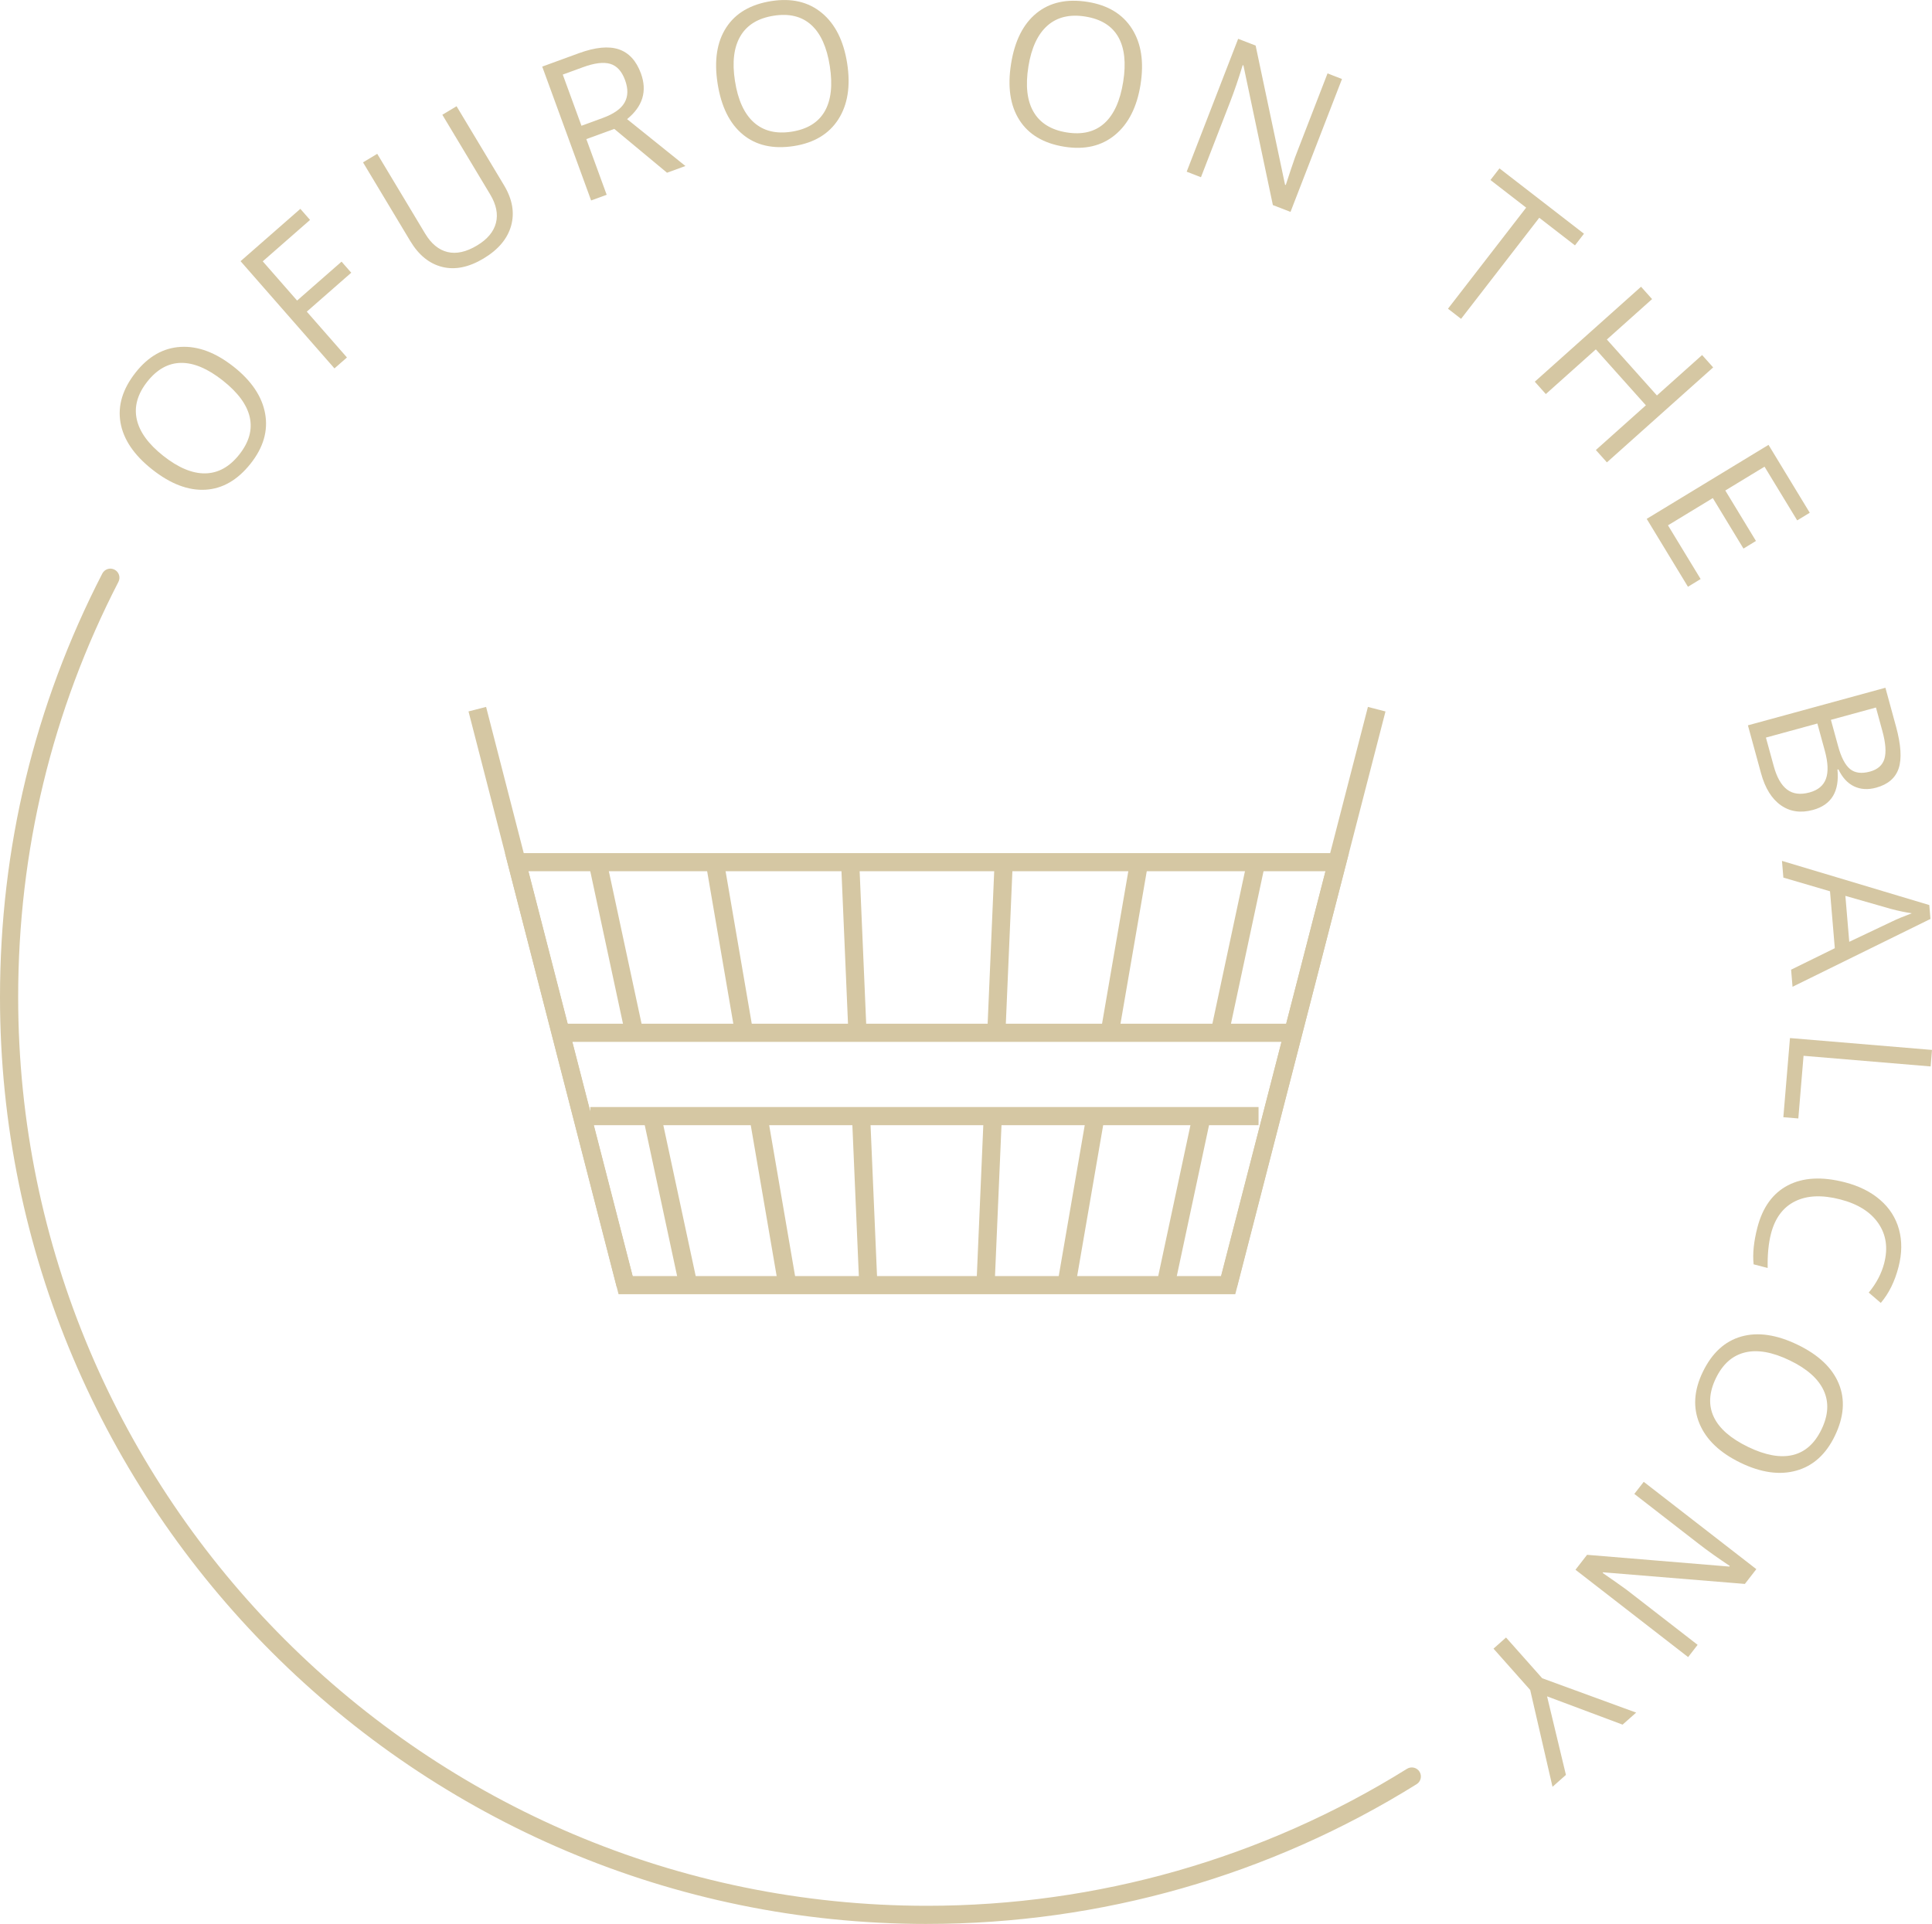 <?xml version="1.0" encoding="UTF-8"?>
<svg xmlns="http://www.w3.org/2000/svg" id="Ebene_2" data-name="Ebene 2" viewBox="0 0 106.444 106.015">
  <defs>
    <style>
      .cls-1 {
        fill: #d5c7a3;
      }
    </style>
  </defs>
  <g id="Ebene_2-2" data-name="Ebene 2">
    <g>
      <g>
        <path class="cls-1" d="M12.873,20.207c.985,.779,1.564,1.641,1.735,2.586,.17,.945-.095,1.861-.797,2.749-.717,.907-1.548,1.389-2.492,1.443s-1.922-.317-2.934-1.117c-1.003-.792-1.585-1.653-1.747-2.584-.161-.931,.118-1.852,.837-2.762,.699-.885,1.526-1.354,2.481-1.407,.955-.054,1.927,.311,2.916,1.092Zm-3.88,4.909c.835,.66,1.608,.982,2.32,.968s1.336-.361,1.87-1.038c.54-.683,.732-1.368,.577-2.057-.154-.688-.65-1.362-1.487-2.023-.829-.655-1.595-.979-2.297-.97-.703,.009-1.323,.353-1.86,1.032-.539,.683-.733,1.372-.583,2.068s.637,1.369,1.46,2.02Z"></path>
        <path class="cls-1" d="M19.115,19.698l-.688,.602-5.173-5.908,3.294-2.884,.534,.61-2.606,2.282,1.893,2.162,2.449-2.145,.534,.61-2.449,2.145,2.212,2.525Z"></path>
        <path class="cls-1" d="M25.154,5.853l2.615,4.355c.461,.768,.591,1.51,.392,2.228-.2,.718-.706,1.319-1.516,1.806-.811,.486-1.57,.643-2.279,.467s-1.296-.65-1.761-1.425l-2.604-4.337,.783-.471,2.638,4.394c.337,.562,.749,.9,1.237,1.018,.487,.116,1.029-.004,1.625-.362,.567-.341,.914-.755,1.04-1.241,.125-.486,.019-1.013-.321-1.577l-2.632-4.384,.783-.47Z"></path>
        <path class="cls-1" d="M32.305,7.666l1.12,3.067-.857,.313-2.694-7.376,2.023-.739c.904-.33,1.637-.401,2.195-.213s.965,.631,1.22,1.327c.355,.976,.103,1.815-.762,2.52l3.214,2.583-1.014,.37-2.906-2.415-1.539,.562Zm-.269-.736l1.175-.43c.605-.222,1.006-.504,1.2-.848,.195-.344,.204-.756,.028-1.236-.178-.488-.45-.787-.816-.897-.366-.109-.867-.049-1.503,.184l-1.114,.407,1.03,2.82Z"></path>
        <path class="cls-1" d="M46.676,3.498c.192,1.242,.03,2.268-.487,3.076s-1.336,1.3-2.454,1.474c-1.143,.177-2.079-.035-2.809-.638s-1.192-1.541-1.391-2.814c-.196-1.264-.037-2.291,.479-3.083,.515-.792,1.345-1.276,2.491-1.455,1.115-.173,2.04,.046,2.776,.656,.736,.611,1.201,1.539,1.395,2.784Zm-6.184,.96c.163,1.051,.511,1.813,1.043,2.287,.531,.474,1.224,.644,2.076,.512,.86-.134,1.468-.505,1.822-1.114s.45-1.441,.286-2.496c-.161-1.044-.503-1.802-1.023-2.273-.521-.472-1.21-.642-2.065-.508-.86,.133-1.472,.506-1.835,1.119-.363,.612-.465,1.437-.304,2.474Z"></path>
        <path class="cls-1" d="M62.838,4.662c-.199,1.241-.669,2.167-1.41,2.777-.741,.609-1.671,.825-2.788,.646-1.142-.183-1.968-.673-2.476-1.471-.509-.797-.662-1.833-.458-3.105,.202-1.263,.67-2.191,1.403-2.786s1.673-.801,2.818-.618c1.114,.179,1.927,.672,2.439,1.479,.513,.808,.67,1.834,.471,3.078Zm-6.179-.989c-.168,1.051-.072,1.883,.288,2.497s.967,.989,1.819,1.126c.858,.138,1.551-.029,2.076-.5,.524-.471,.872-1.233,1.04-2.286,.167-1.044,.075-1.869-.274-2.479-.351-.609-.954-.982-1.81-1.119-.859-.138-1.556,.029-2.09,.5-.534,.472-.884,1.225-1.05,2.261Z"></path>
        <path class="cls-1" d="M71.101,11.676l-.972-.376-1.622-7.695-.04-.016c-.226,.742-.455,1.413-.688,2.015l-1.612,4.162-.786-.305,2.836-7.322,.962,.372,1.621,7.667,.04,.015c.028-.093,.126-.388,.292-.886s.293-.852,.381-1.06l1.628-4.202,.796,.309-2.836,7.322Z"></path>
        <path class="cls-1" d="M80.499,17.57l-.722-.559,4.307-5.57-1.967-1.521,.496-.642,4.656,3.601-.496,.642-1.967-1.521-4.308,5.57Z"></path>
        <path class="cls-1" d="M88.533,25.478l-.608-.681,2.755-2.463-2.757-3.083-2.755,2.463-.608-.681,5.854-5.233,.608,.681-2.491,2.227,2.757,3.083,2.49-2.227,.609,.681-5.854,5.233Z"></path>
        <path class="cls-1" d="M92.998,32.332l-2.272-3.741,6.711-4.078,2.272,3.741-.692,.421-1.8-2.96-2.161,1.313,1.689,2.781-.688,.419-1.689-2.782-2.47,1.501,1.799,2.96-.698,.425Z"></path>
        <path class="cls-1" d="M103.877,37.896l.585,2.14c.274,1.005,.323,1.773,.146,2.305-.178,.53-.591,.885-1.24,1.062-.449,.123-.854,.1-1.214-.071s-.649-.484-.867-.94l-.052,.014c.117,1.204-.329,1.944-1.342,2.222-.677,.185-1.268,.101-1.772-.253-.506-.354-.87-.941-1.096-1.764l-.723-2.643,7.575-2.071Zm-3.749,1.972l-2.834,.775,.433,1.58c.167,.611,.411,1.039,.732,1.283s.733,.298,1.238,.16c.47-.129,.771-.381,.906-.758,.135-.376,.113-.888-.062-1.533l-.413-1.508Zm.746-.204l.397,1.45c.17,.622,.39,1.043,.659,1.263,.27,.219,.636,.266,1.099,.139,.425-.116,.69-.352,.795-.707,.105-.355,.067-.865-.114-1.528l-.354-1.295-2.481,.679Z"></path>
        <path class="cls-1" d="M98.682,53.432l2.407-1.183-.264-3.137-2.57-.754-.077-.921,8.117,2.434,.064,.765-7.599,3.738-.079-.942Zm3.202-1.535l2.348-1.114c.297-.144,.663-.296,1.1-.459-.35-.049-.735-.13-1.158-.242l-2.502-.717,.213,2.532Z"></path>
        <path class="cls-1" d="M98.619,57.2l7.825,.654-.076,.91-7.001-.586-.288,3.452-.825-.068,.365-4.362Z"></path>
        <path class="cls-1" d="M103.811,69.6c.216-.836,.107-1.567-.324-2.194s-1.131-1.066-2.098-1.315c-.995-.257-1.824-.223-2.487,.104s-1.106,.922-1.329,1.785c-.137,.53-.197,1.159-.183,1.889l-.774-.2c-.062-.578,.008-1.254,.207-2.026,.289-1.12,.852-1.896,1.688-2.33,.837-.433,1.881-.488,3.132-.165,.784,.202,1.433,.526,1.946,.972,.514,.444,.859,.985,1.035,1.62,.176,.636,.168,1.328-.025,2.076-.206,.798-.531,1.457-.977,1.979l-.663-.57c.419-.506,.703-1.047,.852-1.622Z"></path>
        <path class="cls-1" d="M95.889,80.599c-1.131-.548-1.883-1.264-2.254-2.149s-.31-1.838,.183-2.856c.504-1.041,1.211-1.69,2.121-1.948s1.945-.106,3.105,.455c1.151,.557,1.906,1.272,2.265,2.146,.359,.874,.286,1.833-.219,2.877-.491,1.016-1.197,1.653-2.118,1.911-.921,.259-1.948,.114-3.083-.435Zm2.725-5.633c-.957-.464-1.781-.611-2.474-.442-.692,.168-1.226,.641-1.602,1.418-.379,.783-.419,1.494-.119,2.132,.3,.639,.931,1.19,1.891,1.655,.951,.46,1.769,.609,2.453,.449,.684-.16,1.215-.631,1.592-1.411,.379-.783,.42-1.498,.122-2.146-.298-.646-.918-1.199-1.863-1.655Z"></path>
        <path class="cls-1" d="M86.801,86.499l.639-.824,7.838,.648,.026-.034c-.646-.429-1.225-.84-1.733-1.235l-3.527-2.735,.518-.666,6.204,4.812-.632,.814-7.81-.64-.026,.033c.081,.054,.336,.231,.766,.533s.732,.524,.906,.669l3.561,2.762-.523,.675-6.205-4.812Z"></path>
        <path class="cls-1" d="M85.236,93.475l1.039,4.327-.739,.656-1.23-5.336-2.021-2.277,.69-.613,1.993,2.245,5.176,1.893-.748,.663-4.16-1.558Z"></path>
      </g>
      <path class="cls-1" d="M51.069,106.015C22.909,106.015,0,83.106,0,54.947c0-8.226,1.896-16.079,5.636-23.342,.127-.246,.428-.344,.673-.216,.246,.126,.343,.428,.216,.673-3.666,7.12-5.524,14.819-5.524,22.885,0,27.607,22.461,50.068,50.069,50.068,9.382,0,18.528-2.61,26.45-7.549,.232-.144,.542-.075,.689,.16,.146,.234,.074,.543-.16,.688-8.081,5.038-17.41,7.7-26.979,7.7Z"></path>
      <g>
        <path class="cls-1" d="M68.059,71.316H34.08l-6.257-24.308h46.492l-6.257,24.308Zm-33.203-1h32.428l5.743-22.308H29.112l5.743,22.308Z"></path>
        <rect class="cls-1" x="31.001" y="56.41" width="39.857" height="1"></rect>
        <rect class="cls-1" x="32.52" y="61.001" width="36.82" height="1"></rect>
        <rect class="cls-1" x="29.882" y="38.559" width="1" height="32.774" transform="translate(-12.739 9.31) rotate(-14.437)"></rect>
        <rect class="cls-1" x="55.369" y="54.446" width="32.774" height="1" transform="translate(.622 110.696) rotate(-75.53)"></rect>
        <rect class="cls-1" x="36.425" y="61.395" width="1.001" height="9.527" transform="translate(-13.053 9.215) rotate(-12.106)"></rect>
        <rect class="cls-1" x="33.433" y="47.401" width="1.001" height="9.615" transform="translate(-10.195 8.278) rotate(-12.107)"></rect>
        <rect class="cls-1" x="42.083" y="61.432" width="1.001" height="9.452" transform="translate(-10.576 8.156) rotate(-9.738)"></rect>
        <rect class="cls-1" x="39.689" y="47.44" width="1.001" height="9.539" transform="translate(-8.251 7.549) rotate(-9.737)"></rect>
        <rect class="cls-1" x="46.541" y="47.504" width="1.001" height="9.41" transform="translate(-2.194 2.064) rotate(-2.456)"></rect>
        <rect class="cls-1" x="47.14" y="61.496" width="1.001" height="9.324" transform="translate(-2.79 2.102) rotate(-2.455)"></rect>
        <rect class="cls-1" x="49.836" y="65.658" width="9.324" height="1.001" transform="translate(-13.939 117.765) rotate(-87.54)"></rect>
        <rect class="cls-1" x="50.391" y="51.709" width="9.41" height="1.001" transform="translate(.57 105.013) rotate(-87.54)"></rect>
        <rect class="cls-1" x="54.829" y="65.658" width="9.452" height="1.001" transform="translate(-15.754 113.616) rotate(-80.225)"></rect>
        <rect class="cls-1" x="57.179" y="51.709" width="9.539" height="1.001" transform="translate(-.02 104.394) rotate(-80.225)"></rect>
        <rect class="cls-1" x="60.448" y="65.658" width="9.527" height="1.001" transform="translate(-13.108 116.114) rotate(-77.944)"></rect>
        <rect class="cls-1" x="63.397" y="51.709" width="9.615" height="1.001" transform="translate(2.902 108.005) rotate(-77.944)"></rect>
      </g>
    </g>
  </g>
</svg>
